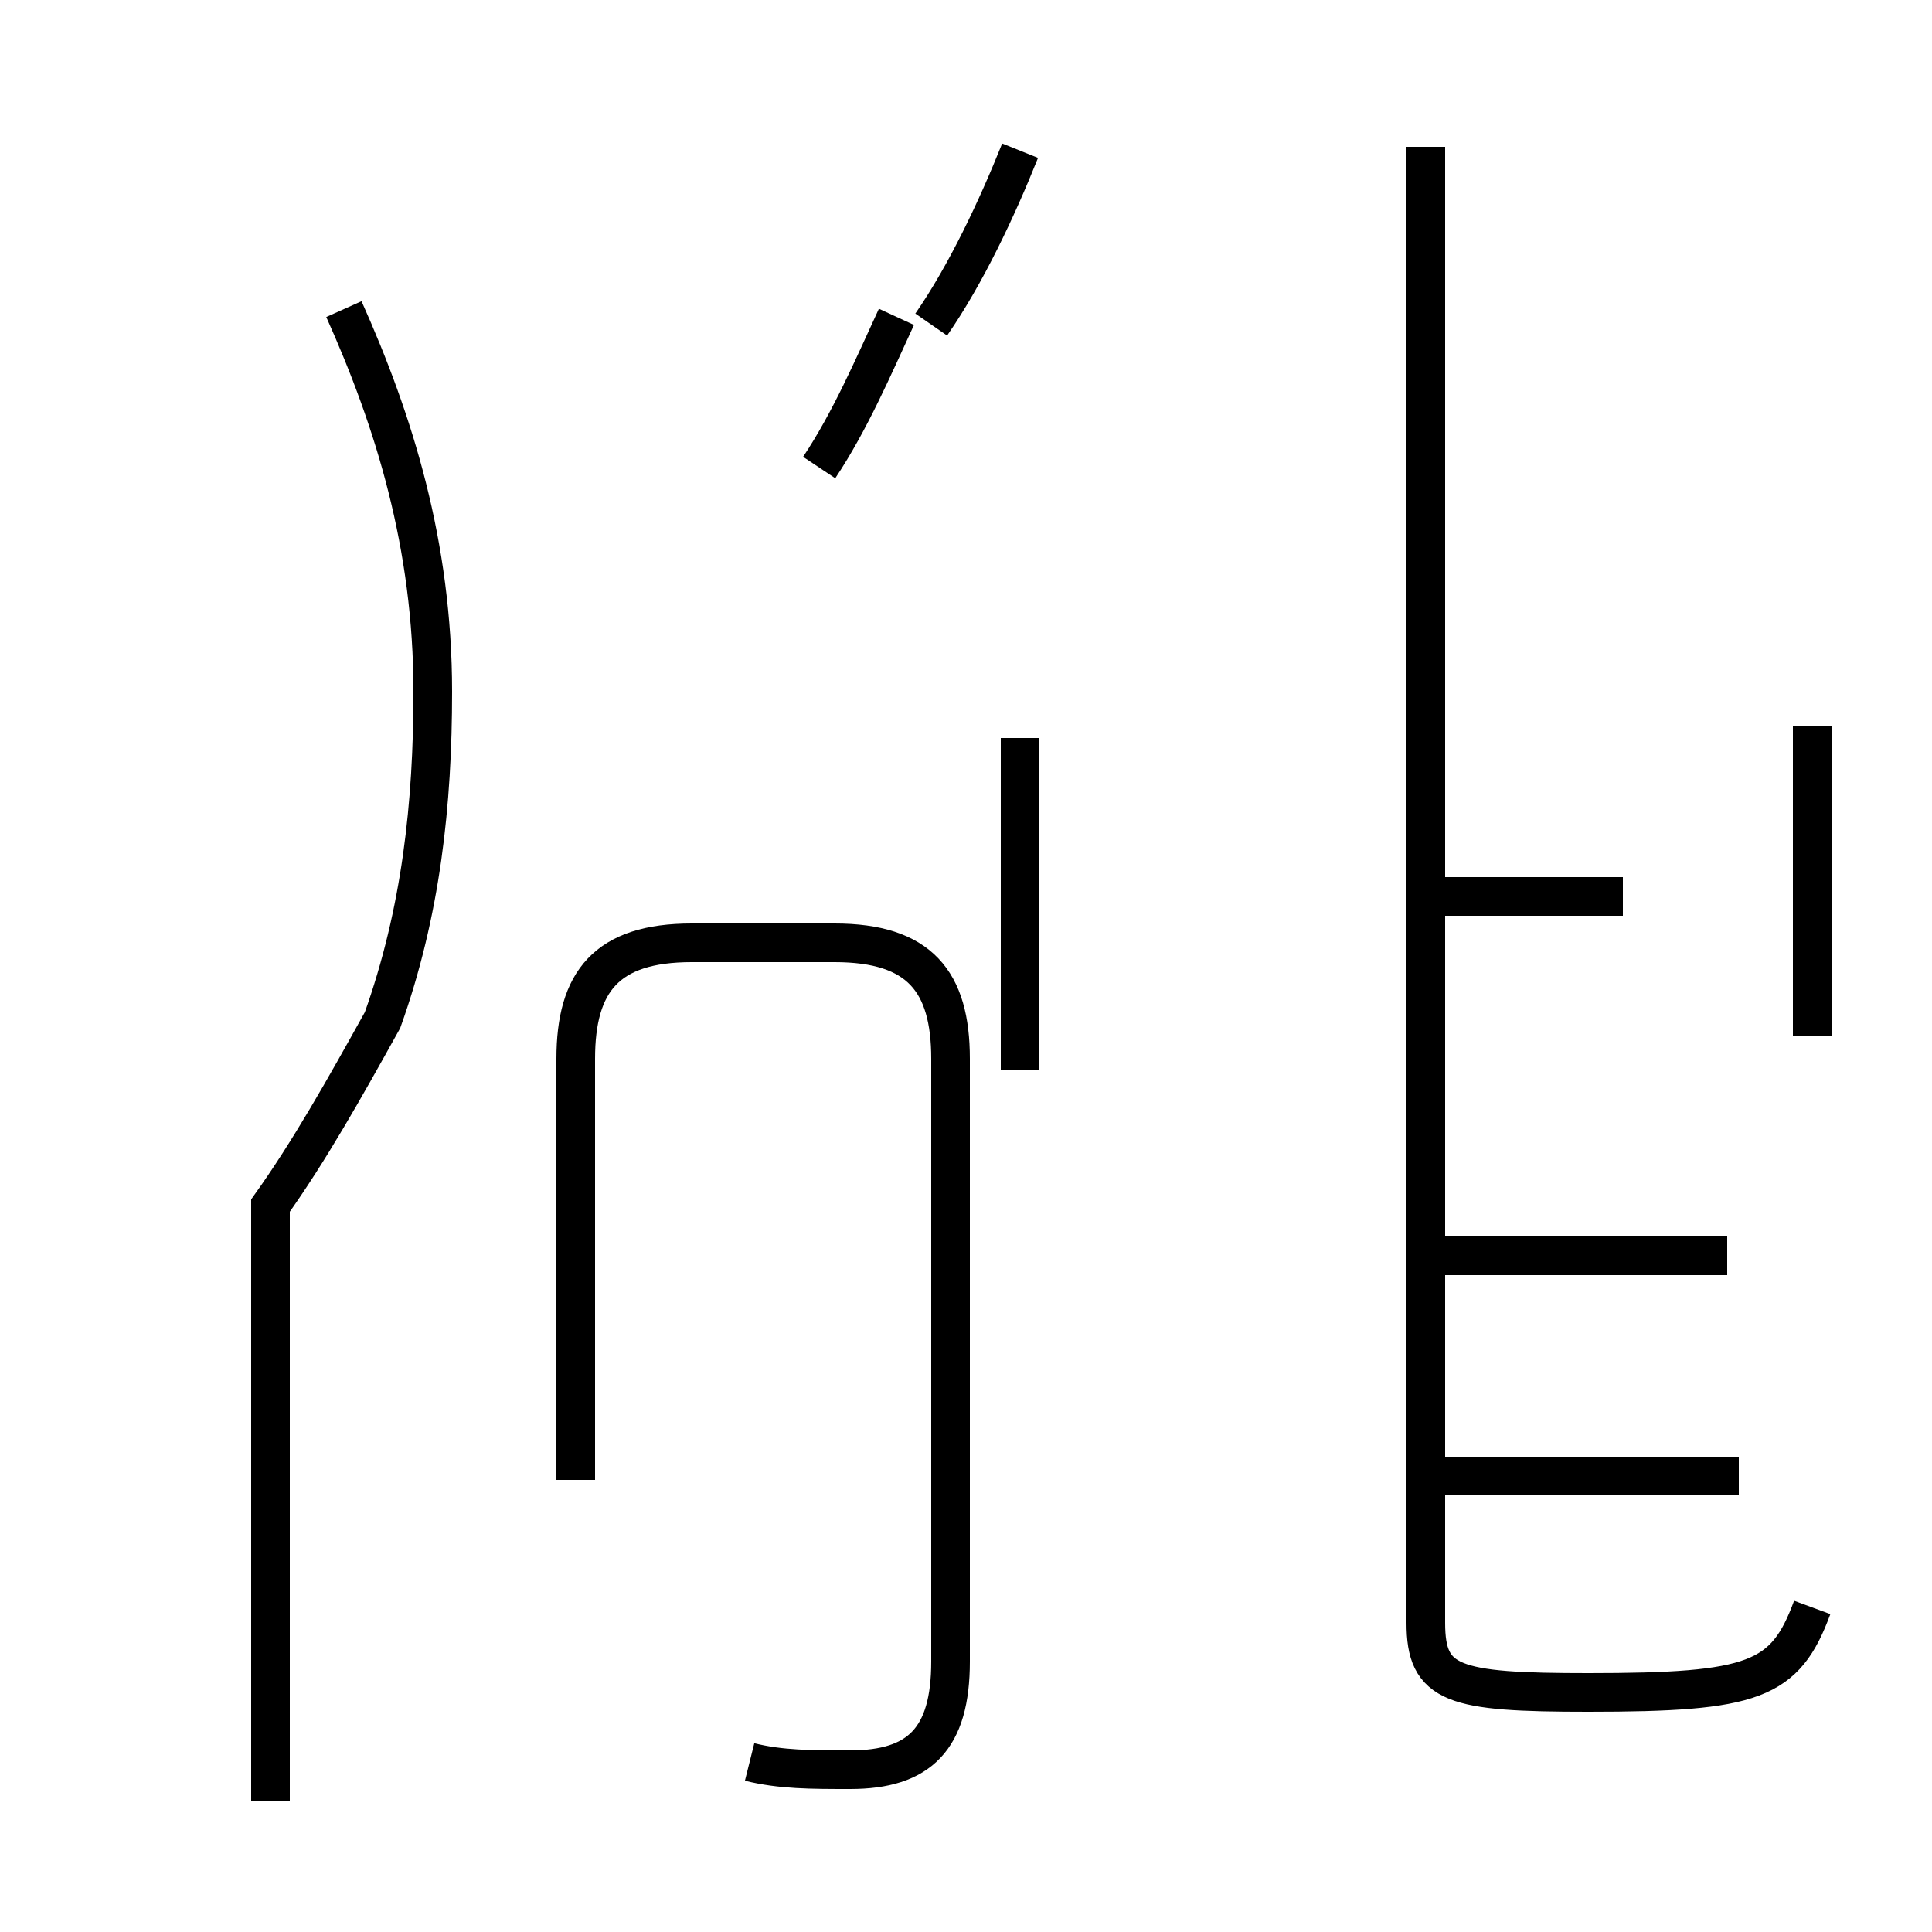 <?xml version='1.0' encoding='utf8'?>
<svg viewBox="0.0 -44.0 50.0 50.0" version="1.1" xmlns="http://www.w3.org/2000/svg">
<rect x="0.0" y="-44.0" width="50.0" height="50.0" fill="#808080" stroke="none"/>
<rect x="-1000" y="-1000" width="2000" height="2000" stroke="white" fill="white"/>
<g style="fill:none; stroke:#000000;  stroke-width:1">
<path d="M 8.9 36.0 C 10.2 33.1 11.2 29.9 11.2 26.1 C 11.2 23.2 10.9 20.4 9.9 17.6 C 8.9 15.8 8.0 14.2 7.0 12.8 L 7.0 -2.6 M 19.4 -1.6 C 20.2 -1.8 21.0 -1.8 22.0 -1.8 C 23.8 -1.8 24.6 -1.0 24.6 1.0 L 24.6 16.6 C 24.6 18.6 23.8 19.6 21.6 19.6 L 17.9 19.6 C 15.7 19.6 14.9 18.6 14.9 16.6 L 14.9 5.7 M 24.1 35.6 C 25.0 36.9 25.8 38.6 26.4 40.1 M 21.2 31.9 C 22.0 33.1 22.6 34.5 23.2 35.8 M 26.4 24.9 L 26.4 16.3 M 46.9 17.2 L 46.9 25.2 M 45.0 5.8 L 37.0 5.8 M 44.7 11.5 L 37.0 11.5 M 42.0 20.8 L 37.0 20.8 M 46.9 2.4 C 46.2 0.5 45.4 0.2 41.1 0.2 C 37.6 0.2 36.9 0.4 36.9 2.0 L 36.9 40.2 " transform="scale(1, -1)" />
</g>
</svg>